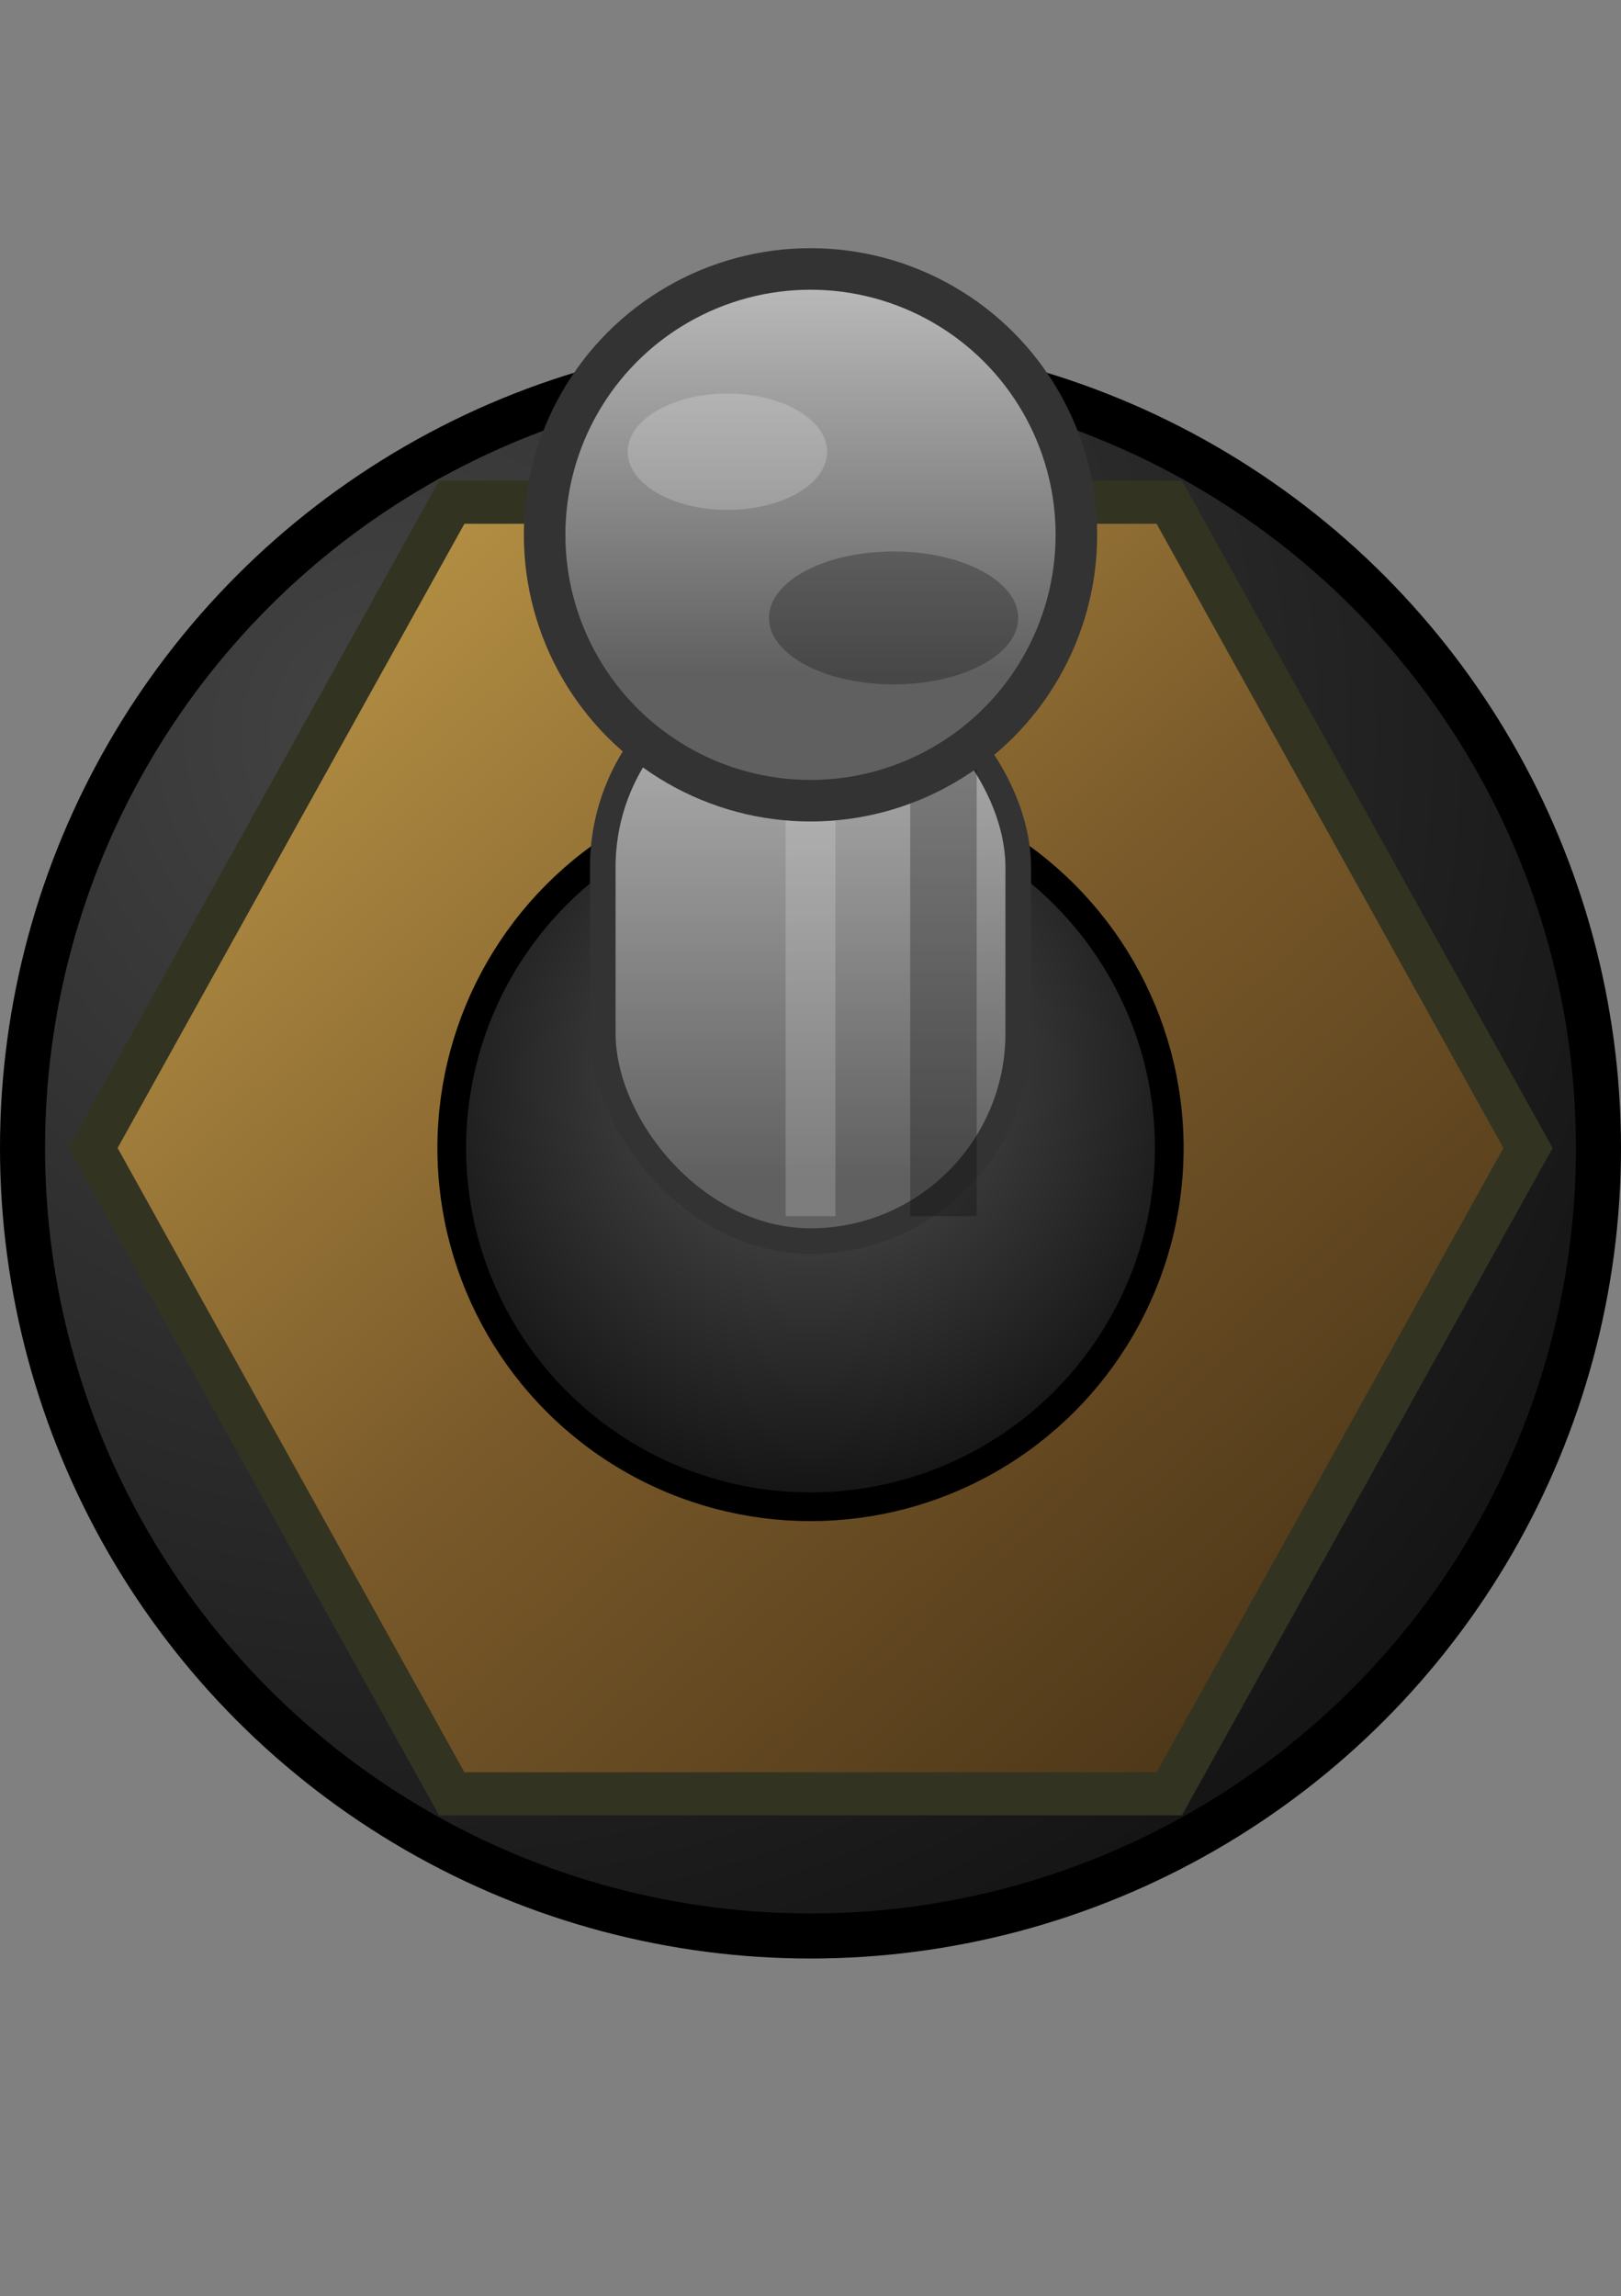 <?xml version="1.0" encoding="UTF-8" standalone="no"?>
<svg
   width="22.592"
   height="32.0"
   viewBox="0 0 22.592 32.0"
   version="1.1"
   id="svg15"
   sodipodi:docname="vintage_toggle_switch_on.svg"
   inkscape:version="1.4.2 (ebf0e940, 2025-05-08)"
   xmlns:inkscape="http://www.inkscape.org/namespaces/inkscape"
   xmlns:sodipodi="http://sodipodi.sourceforge.net/DTD/sodipodi-0.dtd"
   xmlns:xlink="http://www.w3.org/1999/xlink"
   xmlns="http://www.w3.org/2000/svg"
   xmlns:svg="http://www.w3.org/2000/svg">
  <rect x="0" y="0" width="22.592" height="32.0" fill="#808080" stroke="none"/>
  <sodipodi:namedview
     id="namedview15"
     pagecolor="#505050"
     bordercolor="#eeeeee"
     borderopacity="1"
     inkscape:showpageshadow="0"
     inkscape:pageopacity="0"
     inkscape:pagecheckerboard="0"
     inkscape:deskcolor="#505050"
     inkscape:zoom="29.615022"
     inkscape:cx="17.288523"
     inkscape:cy="17.339173"
     inkscape:window-width="1800"
     inkscape:window-height="1097"
     inkscape:window-x="0"
     inkscape:window-y="44"
     inkscape:window-maximized="1"
     inkscape:current-layer="toggle" />
  <!-- Gradients (place defs before usage for Rack compatibility) -->
  <defs
     id="defs11">
    <!-- Washer (darkened steel) -->
    <radialGradient
       id="washerGrad"
       cx="-5.76"
       cy="-5.76"
       r="20.16"
       fx="-5.76"
       fy="-5.76"
       gradientUnits="userSpaceOnUse">
      <stop
         offset="0%"
         stop-color="#444"
         id="stop1" />
      <stop
         offset="100%"
         stop-color="#111"
         id="stop2" />
    </radialGradient>
    <!-- Inner recess -->
    <radialGradient
       id="bezelInner"
       cx="2.26"
       cy="4.52"
       r="18.08"
       fx="2.26"
       fy="4.52"
       gradientUnits="userSpaceOnUse">
      <stop
         offset="0%"
         stop-color="#333"
         id="stop3" />
      <stop
         offset="100%"
         stop-color="#000"
         id="stop4" />
    </radialGradient>
    <!-- Brass nut -->
    <linearGradient
       id="brassNut"
       x1="-9.808"
       y1="-9.808"
       x2="9.808"
       y2="9.808"
       gradientTransform="scale(1.055,0.948)"
       gradientUnits="userSpaceOnUse">
      <stop
         offset="0%"
         stop-color="#c9a34d"
         id="stop5" />
      <stop
         offset="50%"
         stop-color="#7a5a2a"
         id="stop6" />
      <stop
         offset="100%"
         stop-color="#3d2a12"
         id="stop7" />
    </linearGradient>
    <!-- Bushing -->
    <radialGradient
       id="bushingGrad"
       cx="0"
       cy="-1.04"
       r="6.24"
       fx="0"
       fy="-1.04"
       gradientUnits="userSpaceOnUse">
      <stop
         offset="0%"
         stop-color="#555"
         id="stop8" />
      <stop
         offset="100%"
         stop-color="#111"
         id="stop9" />
    </radialGradient>
    <!-- Shaft -->
    <linearGradient
       id="shaftGrad"
       x1="0"
       y1="0"
       x2="0"
       y2="1">
      <!-- Simpler darker silver; stronger shadows handled by explicit shapes -->
      <stop offset="0%" stop-color="#d4d4d4" />
      <stop offset="100%" stop-color="#606060" />
    </linearGradient>
    <!-- Auxiliary gradients to align metal shading on lever parts -->
    <linearGradient
       xlink:href="#shaftGrad"
       id="linearGradient21"
       x1="-2.846"
       y1="-8.753"
       x2="-2.846"
       y2="-3.062"
       gradientTransform="matrix(0.72,0,0,1.459,0,0.225)"
       gradientUnits="userSpaceOnUse" />
    <linearGradient
       xlink:href="#shaftGrad"
       id="linearGradient22"
       x1="-3.05"
       y1="-17.05"
       x2="-3.05"
       y2="-10.95"
       gradientUnits="userSpaceOnUse"
       gradientTransform="translate(0,0.629)" />
  </defs>
  <!-- Shapetaker Toggle Switch - ON (up, brass nut + dark washer) -->
  <g
     id="toggle"
     transform="translate(11.296,16.0)">
    <!-- Outer washer (darkened steel) -->
    <circle
       fill="url(#washerGrad)"
       stroke="#000000"
       stroke-width="0.628"
       id="circle11"
       cx="0"
       cy="0"
       style="fill:url(#washerGrad)"
       r="10.982" />
    <!-- Inner recess (tighter, thinner ring) -->
    <circle
       r="7.8"
       fill="url(#bezelInner)"
       stroke="#000000"
       stroke-opacity="0.5"
       stroke-width="0.28"
       id="circle12"
       cx="0"
       cy="0"
       style="fill:url(#bezelInner)" />
    <!-- Subtle inner lip highlight to integrate recess -->
    <circle
       cx="0"
       cy="0"
       r="8.1"
       fill="none"
       stroke="#666666"
       stroke-width="0.18"
       opacity="0.25"
       id="circle11" />
    
    <!-- Seating shadow under bushing to ground the assembly -->
    <defs
       id="defs18">
      <radialGradient
         id="seatShadow"
         cx="0"
         cy="0"
         r="6.6"
         gradientUnits="userSpaceOnUse">
        <stop
           offset="0%"
           stop-color="#000"
           stop-opacity="0.22"
           id="stop17" />
        <stop
           offset="100%"
           stop-color="#000"
           stop-opacity="0"
           id="stop18" />
      </radialGradient>
    </defs>
    <circle
       cx="0"
       cy="0"
       r="6.4"
       fill="url(#seatShadow)"
       opacity="0.65"
       id="circle18"
       style="fill:url(#seatShadow)" />
    <!-- Brass hex nut -->
    <polygon
       points="10,0 5,9 -5,9 -10,0 -5,-9 5,-9 "
       fill="url(#brassNut)"
       stroke="#333322"
       stroke-width="0.6"
       id="polygon12"
       style="fill:url(#brassNut)" />
    <!-- Bushing -->
    <circle
       r="5"
       fill="url(#bushingGrad)"
       stroke="#000000"
       stroke-width="0.4"
       id="circle13"
       cx="0"
       cy="0"
       style="fill:url(#bushingGrad)" />
    <!-- Lever (ON = up) -->
    <g
       id="lever"
       transform="matrix(1.158,0,0,1.158,0,5.35)">
      <!-- Shaft (5% smaller in width/length) -->
      <rect
         x="-2.5"
         y="-10.5"
         width="5.0"
         height="7.0"
         rx="2.5"
         fill="url(#shaftGrad)"
         stroke="#333333"
         stroke-width="0.308"
         id="rect18"
         style="fill:url(#linearGradient21)" />
      <!-- Central highlight for symmetric appearance -->
      <rect
         x="-0.3"
         y="-10.2"
         width="0.6"
         height="6.4"
         fill="#ffffff"
         opacity="0.18"
         id="rect19" />
      <!-- Side shadow (more defined, directional) -->
      <rect
         x="1.2"
         y="-10.2"
         width="0.8"
         height="6.4"
         fill="#000000"
         opacity="0.26"
         id="stemShadow" />
      <!-- Tip (silver, smaller and circular) -->
      <circle
         cx="0"
         cy="-12"
         fill="url(#shaftGrad)"
         stroke="#333333"
         stroke-width="0.5"
         id="ellipse19"
         style="fill:url(#linearGradient22)"
         r="3.2" />
      <!-- Tip highlight -->
      <ellipse
         cx="-1"
         cy="-13"
         rx="1.2"
         ry="0.7"
         fill="#ffffff"
         opacity="0.2"
         id="ellipse20" />
      <!-- Tip underbelly shadow -->
      <ellipse
         cx="1"
         cy="-11"
         rx="1.5"
         ry="0.8"
         fill="#000000"
         opacity="0.26"
         id="ellipse21" />
    </g>
  </g>
</svg>
